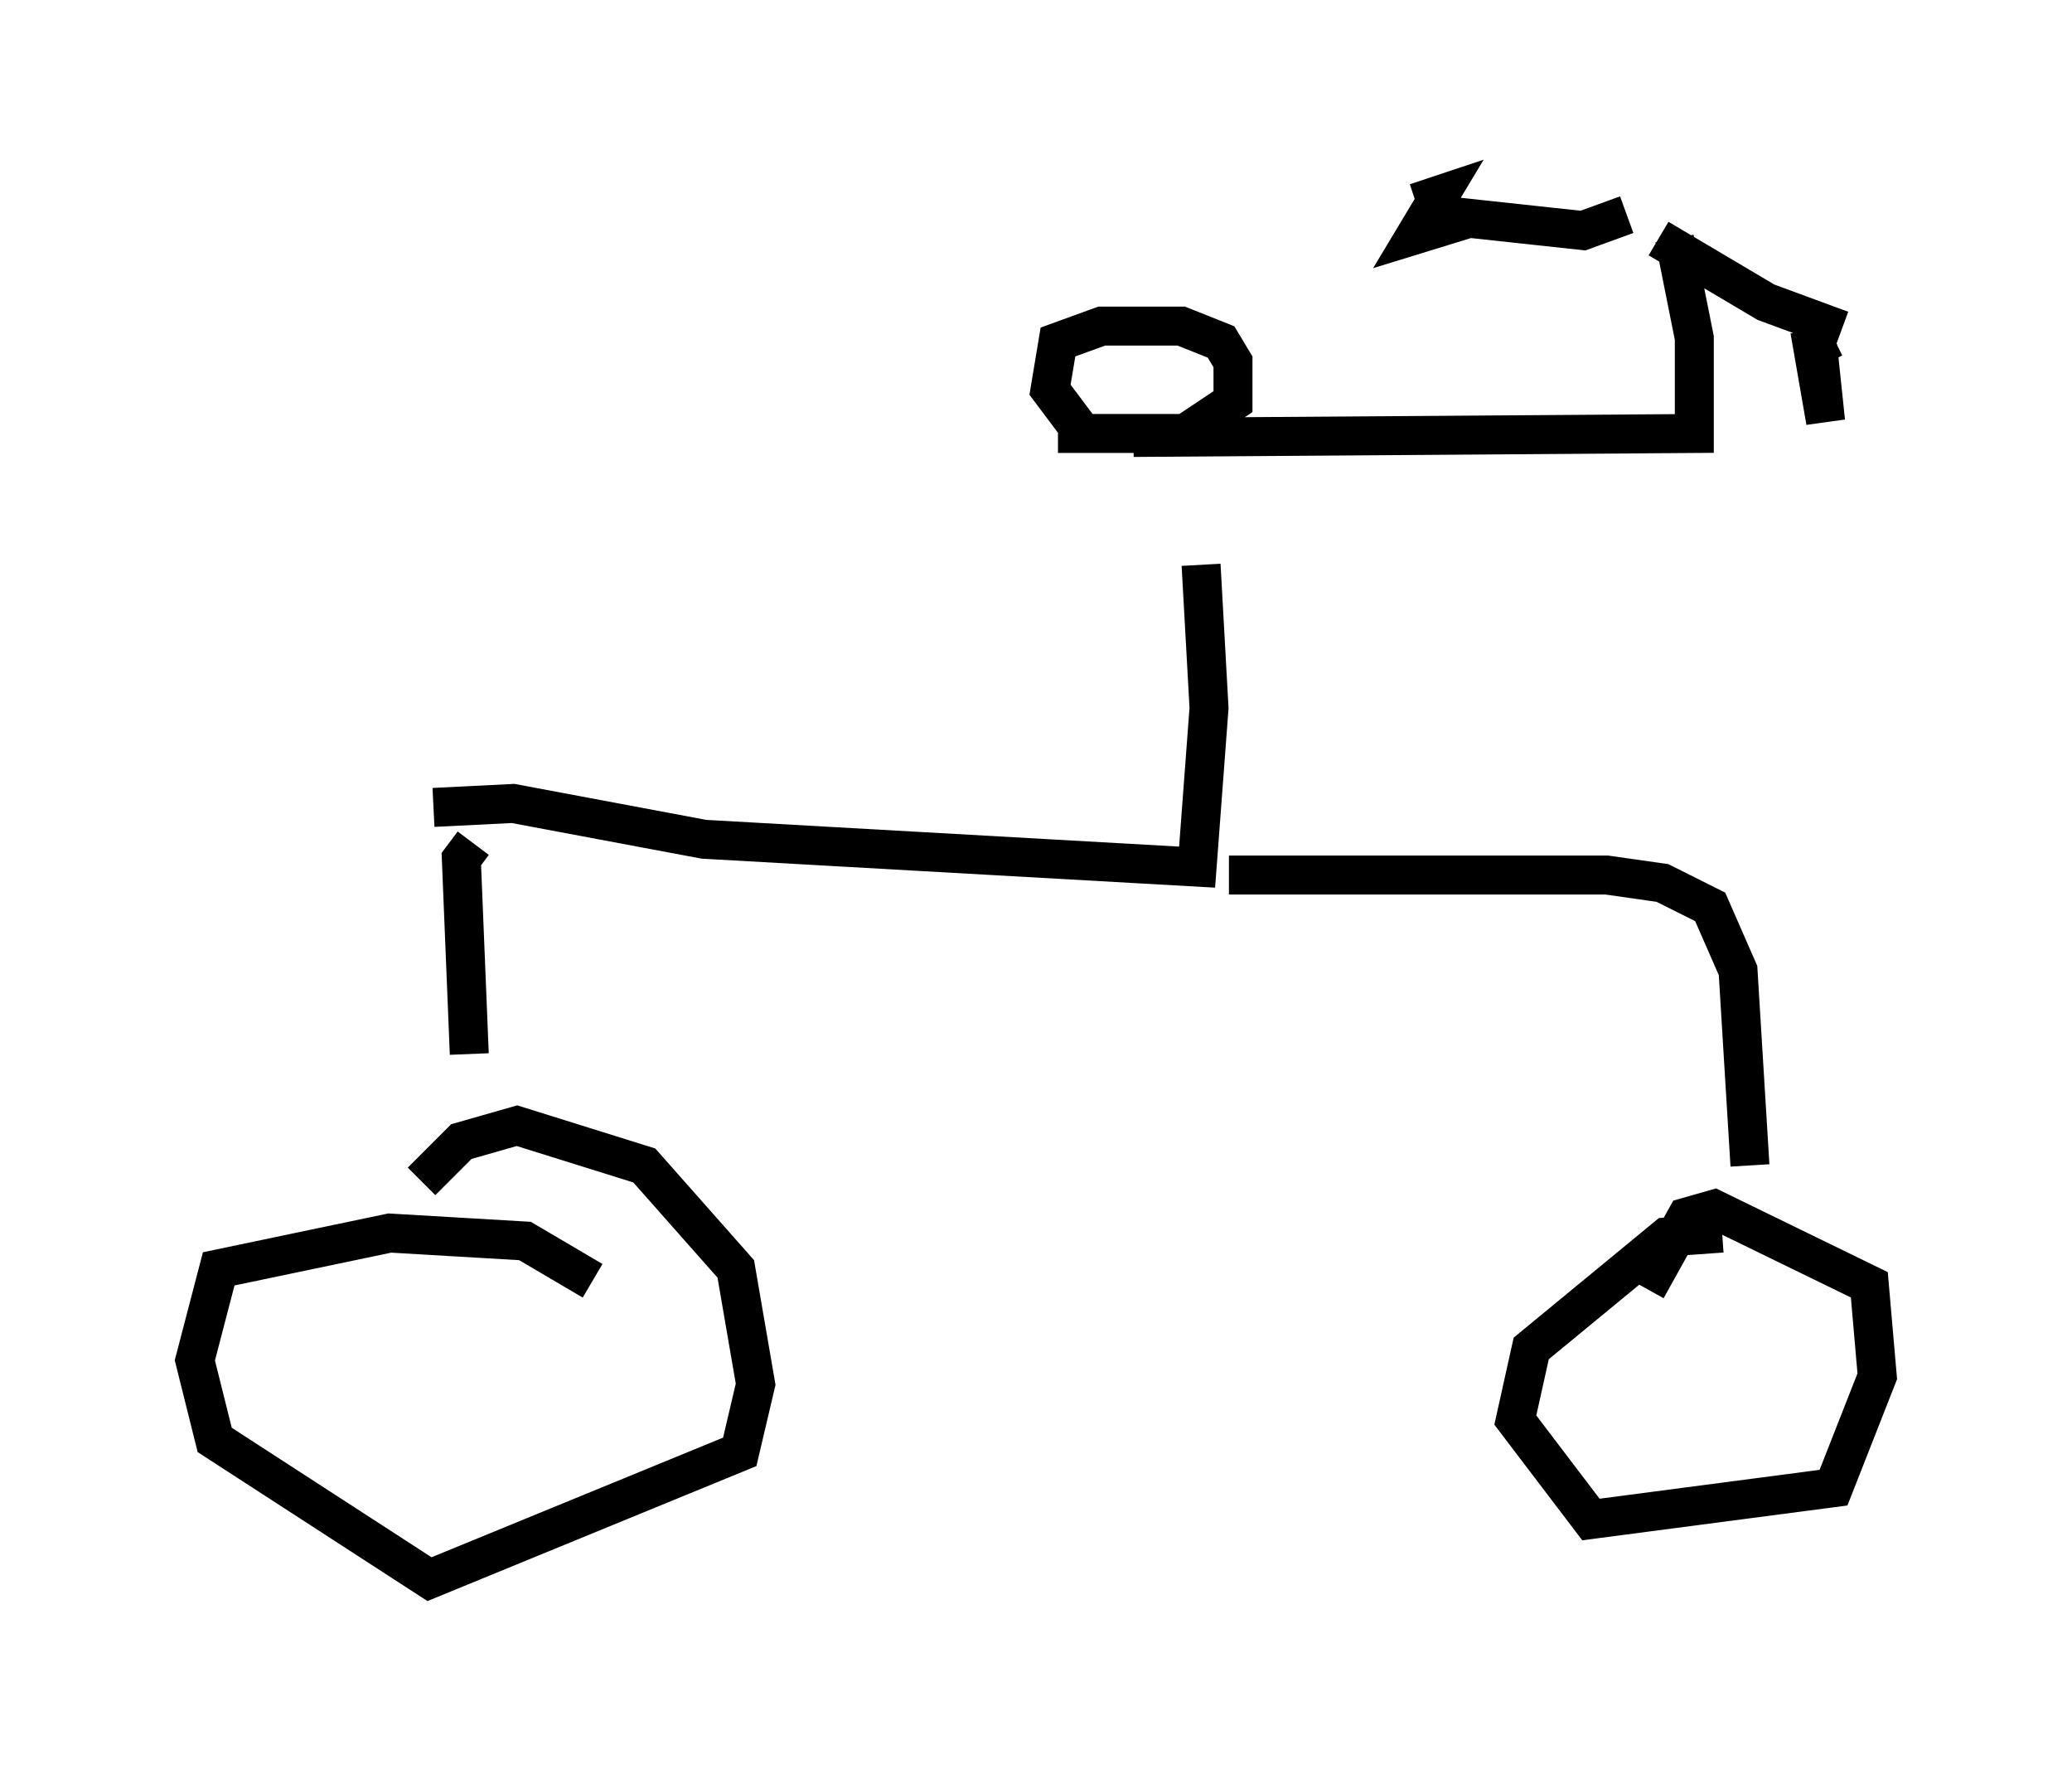 <?xml version="1.0" encoding="utf-8" ?>
<svg baseProfile="full" height="45.525" version="1.1" width="53.182" xmlns="http://www.w3.org/2000/svg" xmlns:ev="http://www.w3.org/2001/xml-events" xmlns:xlink="http://www.w3.org/1999/xlink"><defs /><rect fill="white" height="45.525" width="53.182" x="0" y="0" /><path d="M30.011, 11.942 m0.817, 2.552 l0.204, 3.675 -0.306, 4.083 l-12.658, -0.715 -4.9, -0.919 l-2.042, 0.102 m20.417, 1.735 l9.698, 0.0 1.429, 0.204 l1.225, 0.613 0.715, 1.633 l0.306, 5.002 m-32.769, -8.269 l-0.306, 0.408 0.204, 5.002 m3.165, 5.819 l-1.735, -1.021 -3.471, -0.204 l-4.39, 0.919 -0.613, 2.348 l0.51, 2.042 5.513, 3.573 l7.963, -3.267 0.408, -1.735 l-0.51, -2.96 -2.348, -2.654 l-3.267, -1.021 -1.429, 0.408 l-1.021, 1.021 m33.382, 1.327 l-1.429, 0.102 -3.471, 2.858 l-0.408, 1.838 1.94, 2.552 l6.227, -0.817 1.123, -2.858 l-0.204, -2.348 -3.981, -1.94 l-0.715, 0.204 -1.021, 1.838 m-13.169, -21.846 l14.394, -0.102 0.0, -2.45 l-0.51, -2.552 m-1.225, -0.613 l-1.123, 0.408 -3.777, -0.408 m5.717, 0.613 l2.756, 1.633 1.94, 0.715 m-20.111, 2.654 l3.267, 0.0 1.225, -0.817 l0.0, -1.021 -0.306, -0.51 l-1.021, -0.408 -2.042, 0.0 l-1.123, 0.408 -0.204, 1.225 l0.919, 1.225 m19.192, -2.552 l-0.408, 0.204 0.204, 1.94 l-0.408, -2.348 m-8.779, -2.858 l-1.327, 0.408 0.613, -1.021 l-0.613, 0.204 " fill="none" stroke="black" stroke-width="1" /></svg>